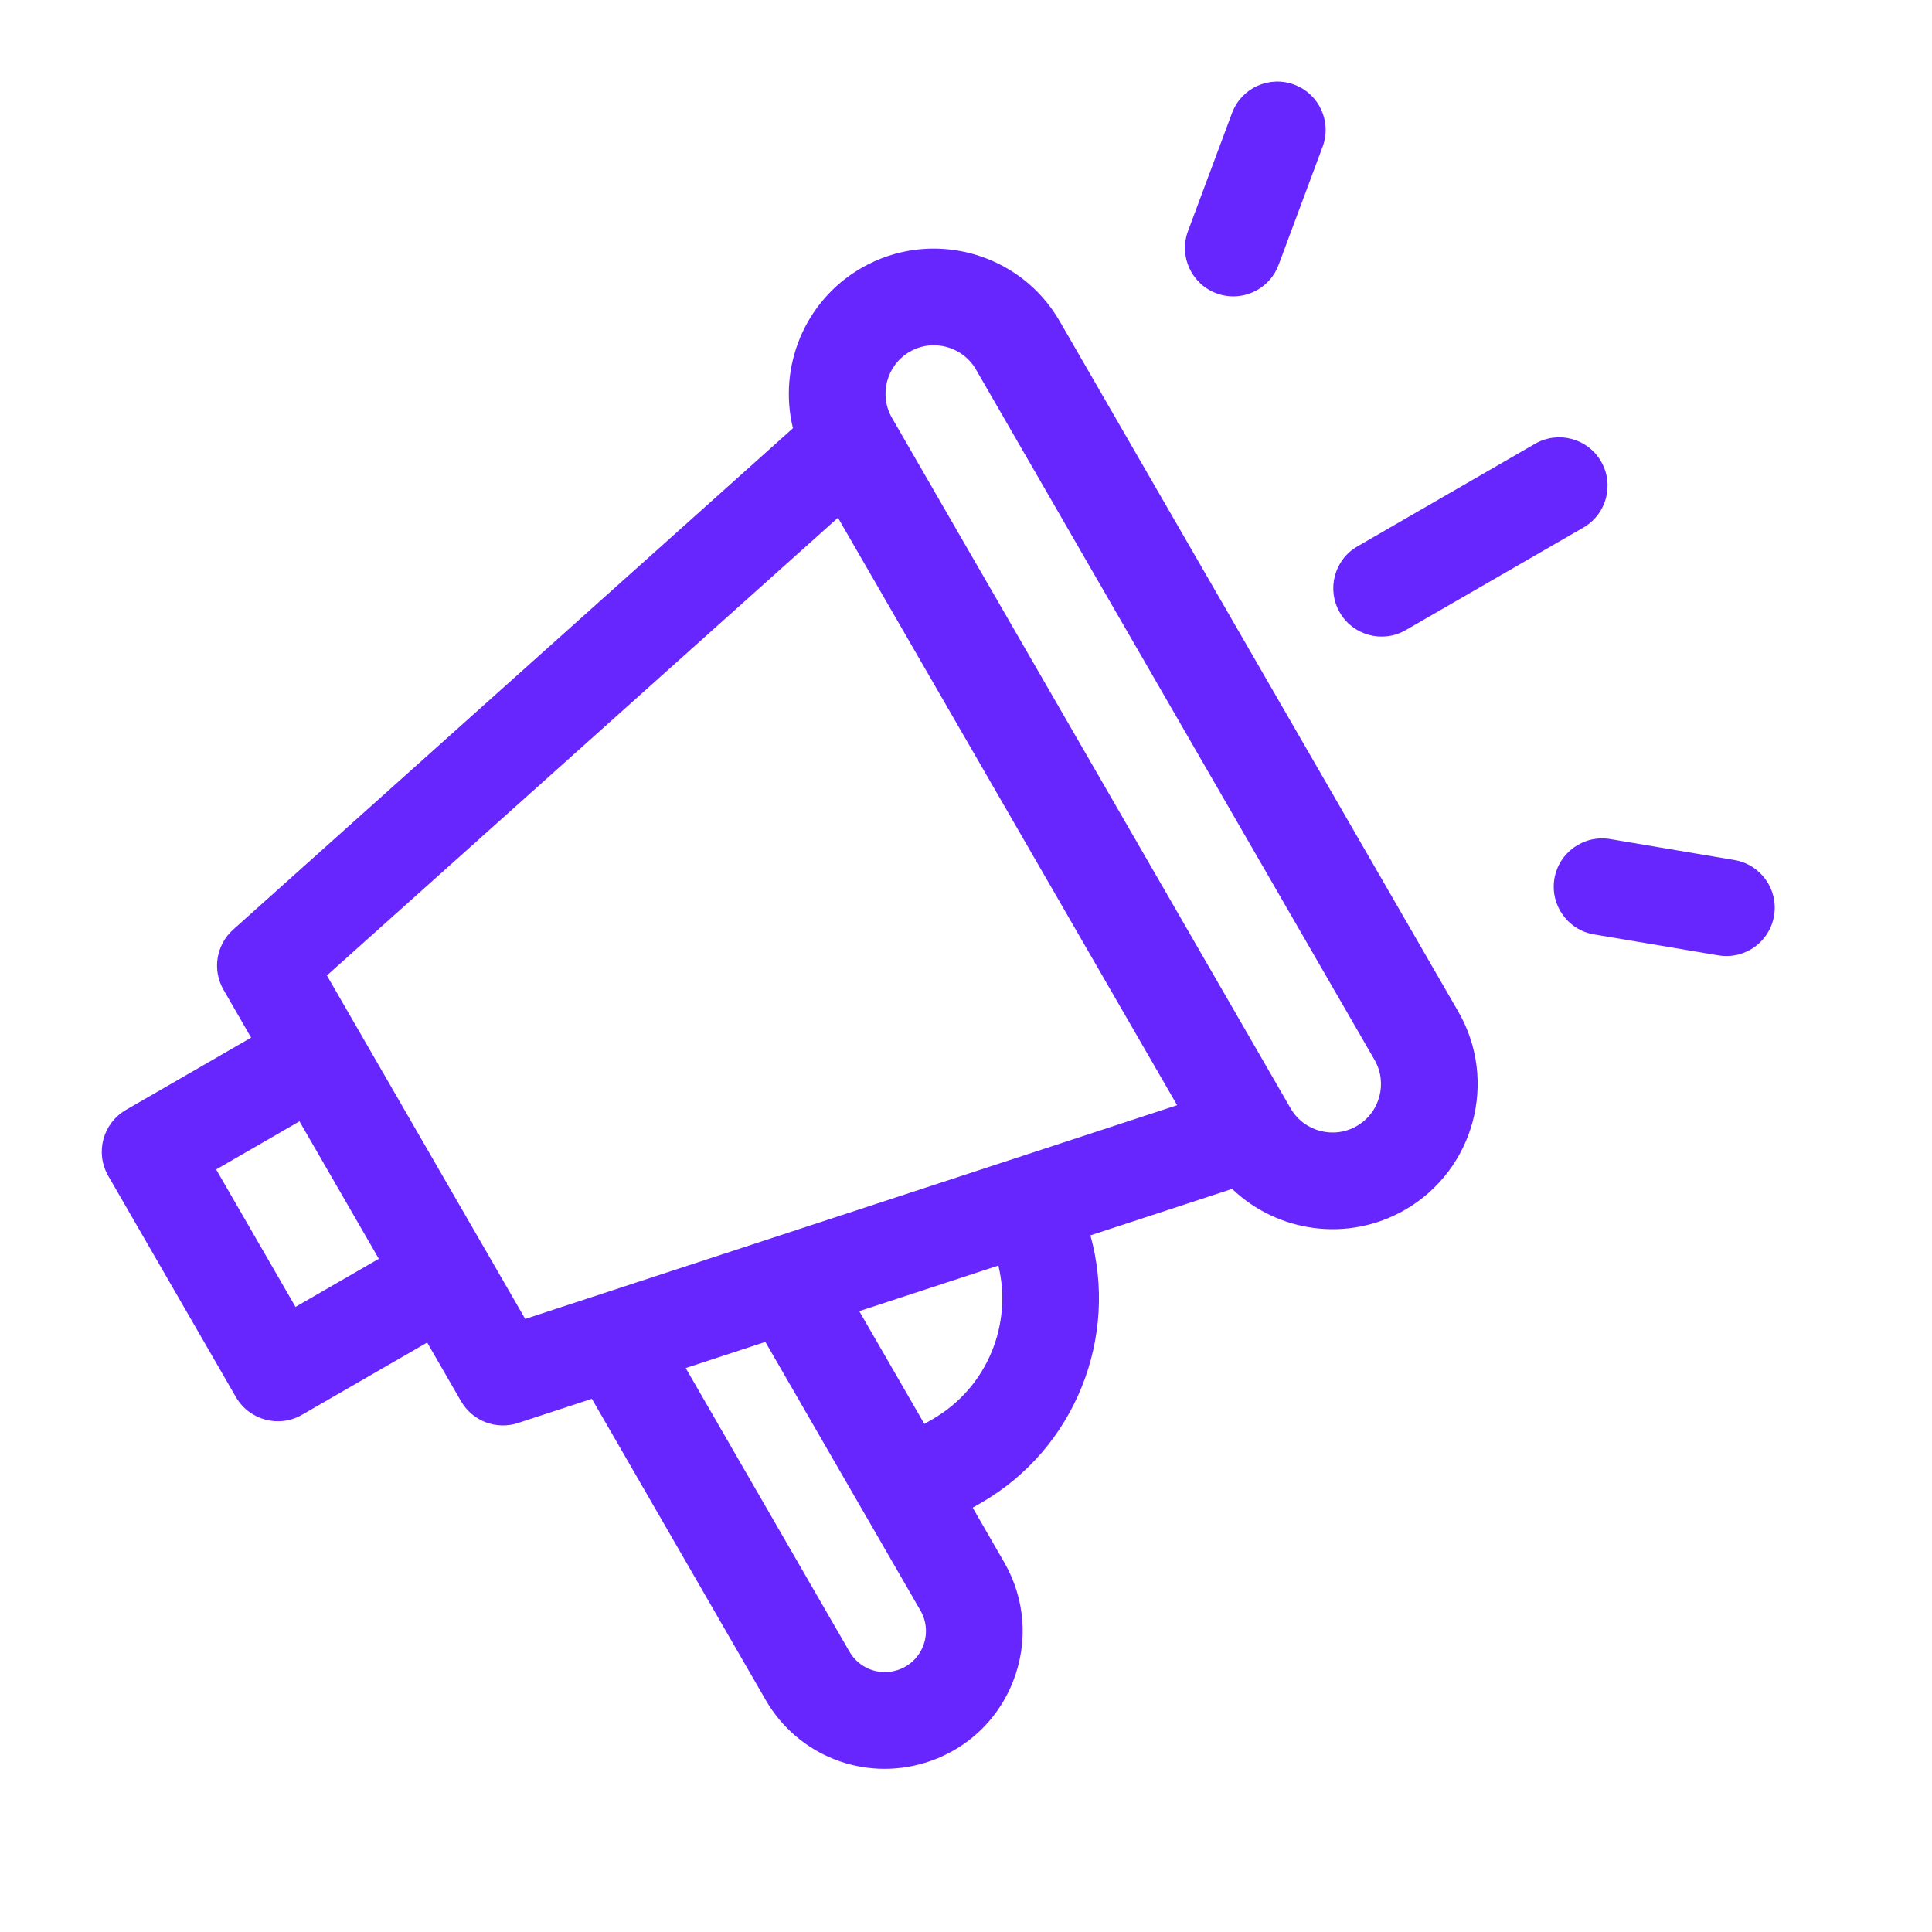 <svg width="40" height="40" viewBox="0 0 40 40" fill="none" xmlns="http://www.w3.org/2000/svg">
<g clip-path="url(#clip0_577_1293)">
<path d="M17.834 5.549C16.651 6.232 16.108 7.602 16.417 8.866L4.827 19.247C4.474 19.563 4.391 20.083 4.628 20.493L5.199 21.483L2.608 22.979C2.129 23.255 1.965 23.867 2.241 24.346L4.885 28.926C5.162 29.404 5.774 29.568 6.253 29.292L8.844 27.796L9.546 29.012C9.783 29.422 10.275 29.61 10.725 29.462L12.254 28.961L15.852 35.195C16.517 36.347 17.872 36.883 19.146 36.498C19.36 36.434 19.563 36.345 19.752 36.236C20.302 35.919 20.732 35.425 20.972 34.818C21.294 34.004 21.228 33.102 20.79 32.344L20.139 31.215L20.312 31.115C22.279 29.979 23.158 27.671 22.576 25.577L25.51 24.615C26.45 25.515 27.909 25.73 29.091 25.047C30.526 24.218 31.02 22.377 30.191 20.942L21.939 6.649C21.111 5.214 19.269 4.72 17.834 5.549ZM7.843 26.062L6.118 27.058L4.475 24.212L6.2 23.216L7.843 26.062ZM19.057 33.344C19.187 33.57 19.207 33.839 19.111 34.082C19.015 34.324 18.817 34.507 18.567 34.582C18.187 34.697 17.784 34.537 17.586 34.194L14.197 28.324L15.846 27.783L19.057 33.344ZM19.311 29.381L19.138 29.481L17.79 27.146L20.67 26.202C20.965 27.414 20.444 28.727 19.311 29.381ZM24.371 22.882L10.874 27.307L6.768 20.196L17.349 10.719L24.371 22.882ZM28.458 21.943C28.734 22.422 28.57 23.037 28.09 23.313C27.611 23.59 26.996 23.425 26.72 22.946L18.468 8.653C18.191 8.174 18.356 7.559 18.835 7.282C19.314 7.006 19.929 7.171 20.206 7.65L28.458 21.943Z" fill="#6826FF"/>
<path d="M26.035 6.001C26.23 5.889 26.387 5.711 26.472 5.484L27.383 3.039C27.576 2.521 27.313 1.945 26.795 1.752C26.277 1.559 25.701 1.822 25.508 2.34L24.596 4.785C24.403 5.303 24.667 5.88 25.185 6.073C25.476 6.181 25.785 6.145 26.035 6.001Z" fill="#6826FF"/>
<path d="M35.909 17.806L33.336 17.372C32.791 17.281 32.274 17.648 32.182 18.193C32.091 18.738 32.458 19.255 33.003 19.346L35.577 19.78C35.815 19.82 36.048 19.772 36.243 19.66C36.492 19.516 36.678 19.265 36.73 18.959C36.822 18.414 36.454 17.898 35.909 17.806Z" fill="#6826FF"/>
<path d="M31.782 9.188L28.104 11.312C27.626 11.588 27.462 12.2 27.738 12.679C28.014 13.158 28.627 13.322 29.105 13.045L32.783 10.922C33.262 10.645 33.426 10.033 33.149 9.555C32.873 9.076 32.261 8.912 31.782 9.188Z" fill="#6826FF"/>
</g>
<defs>
<clipPath id="clip0_577_1293">
<rect width="40" height="40" fill="white"/>
</clipPath>
</defs>
</svg>
